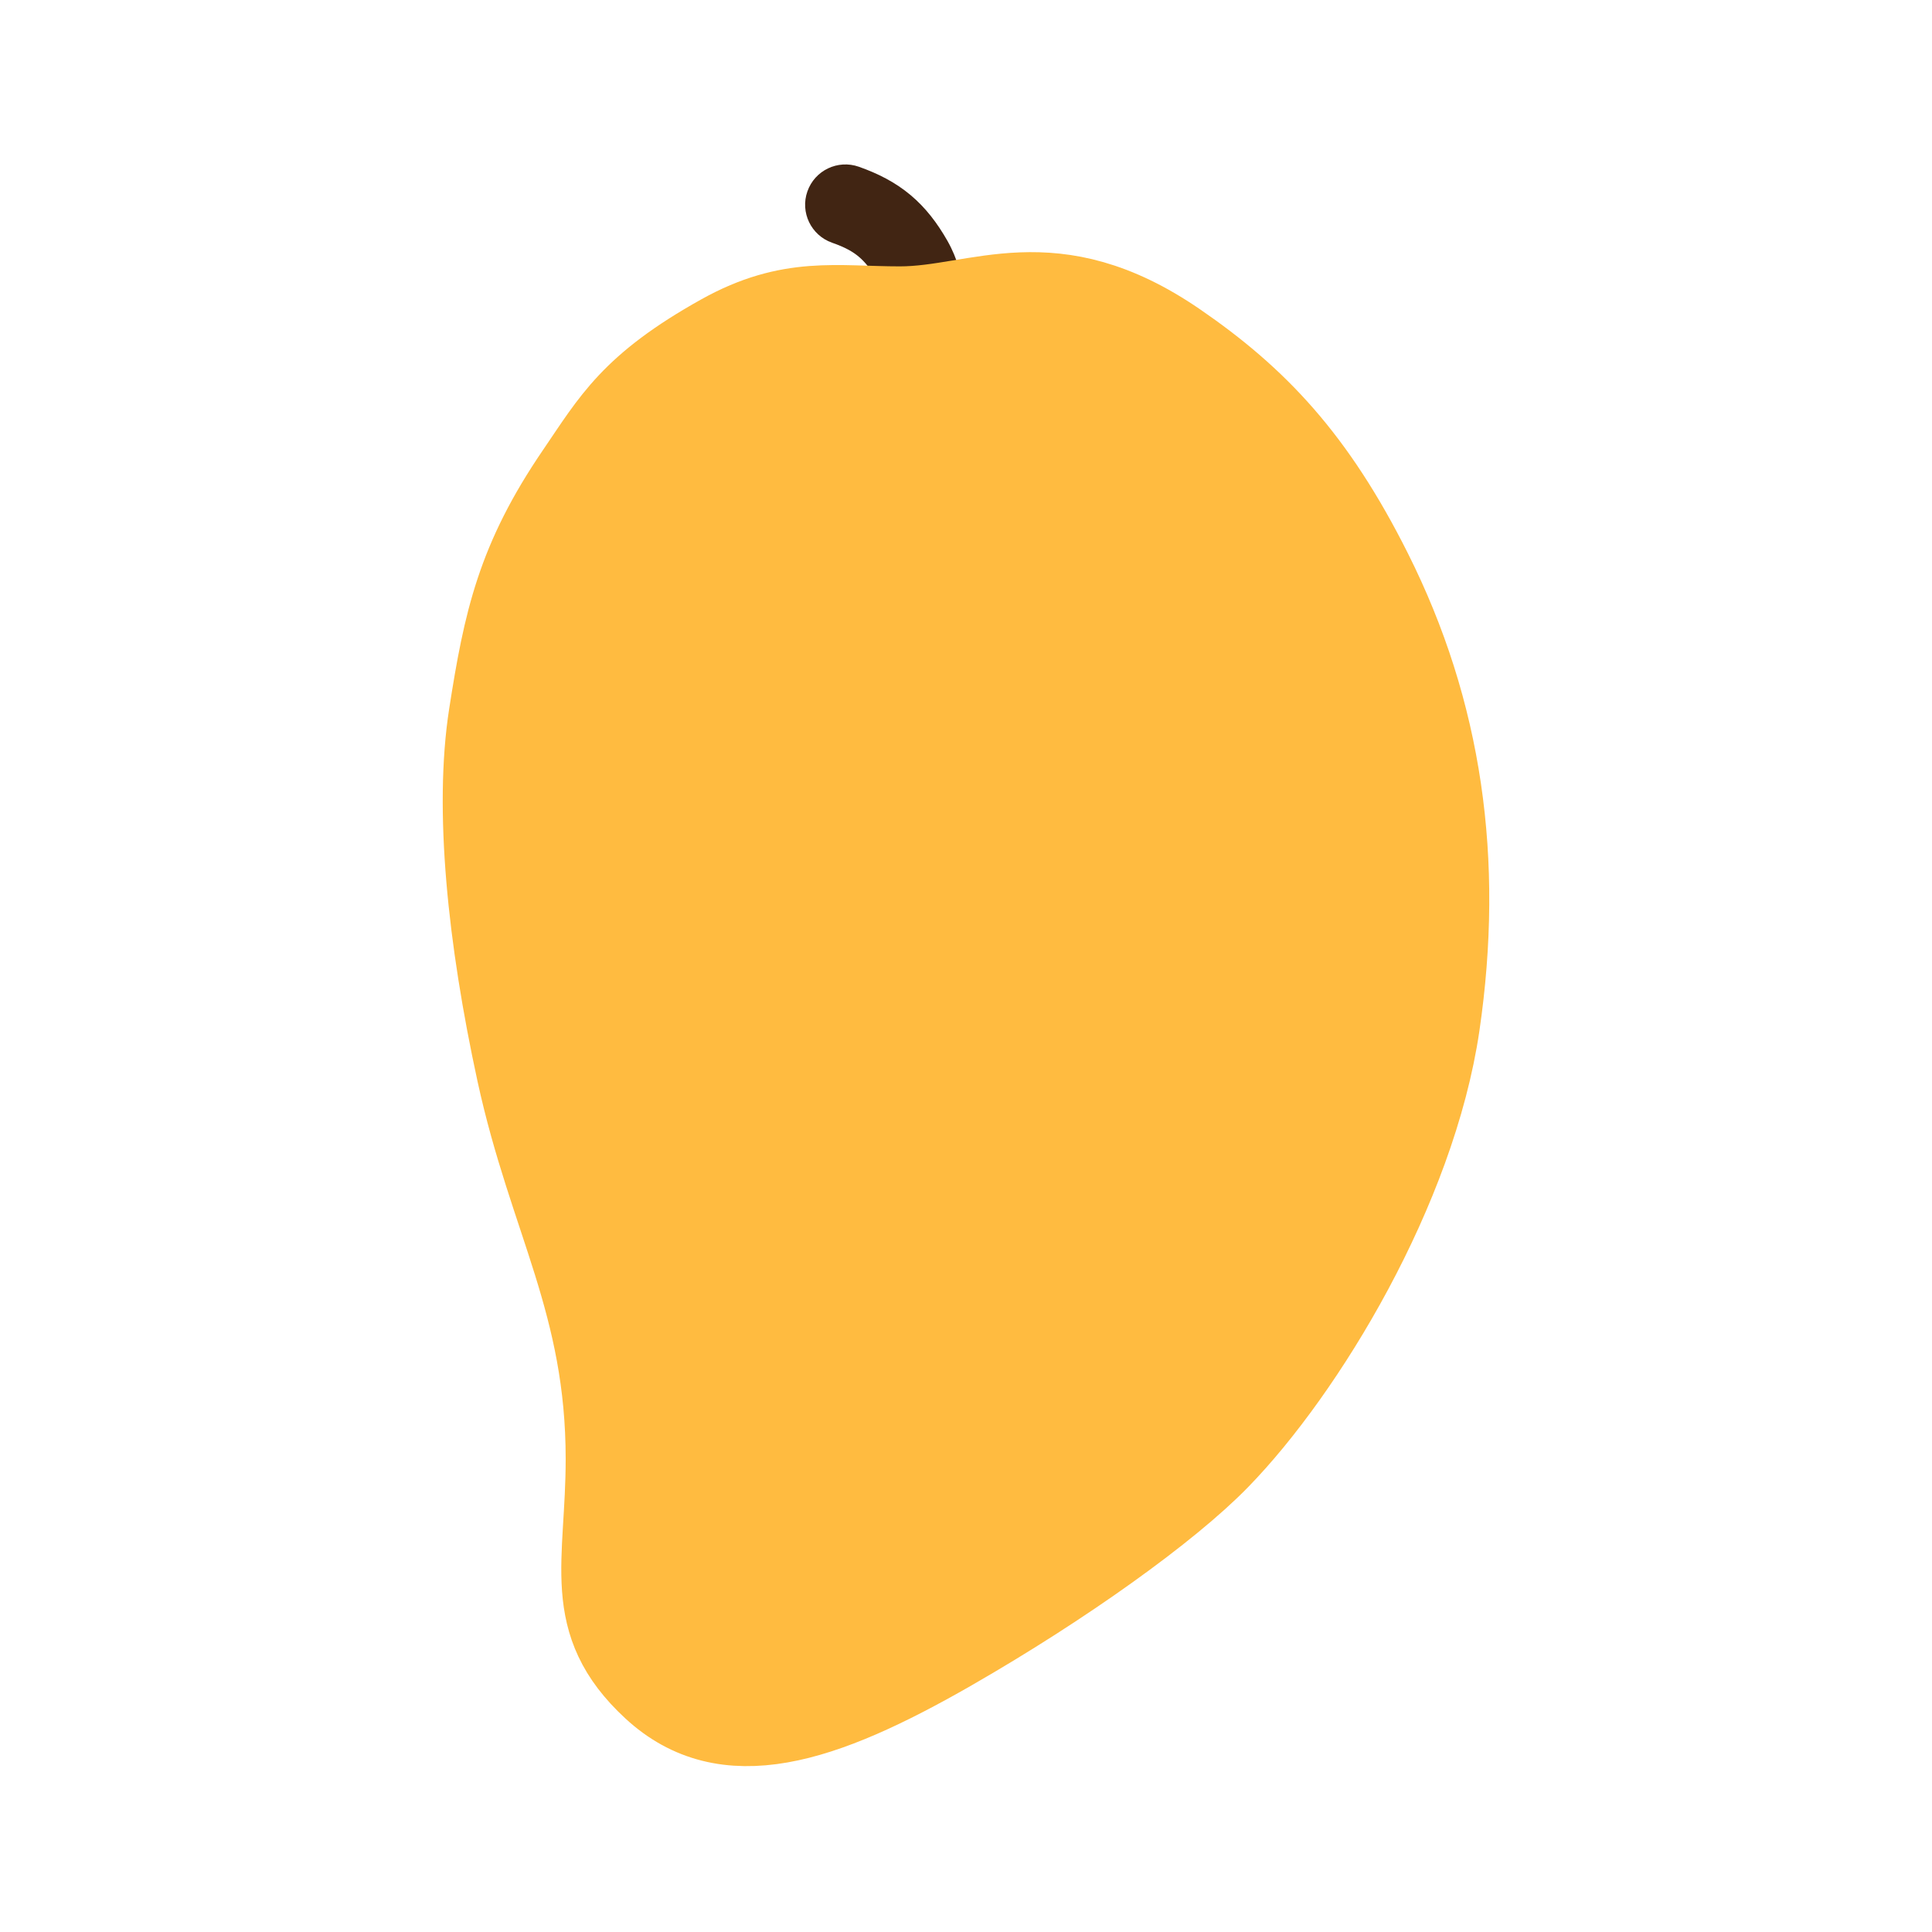 <svg width="24" height="24" viewBox="0 0 24 24" fill="none" xmlns="http://www.w3.org/2000/svg">
<path d="M10.156 15.139C10.156 15.747 10.069 16.082 10.314 16.47C10.558 16.857 10.883 16.679 11.321 16.247C11.702 15.872 12.056 15.436 12.225 15.139C12.516 14.627 12.887 13.577 12.968 12.628C13.049 11.679 12.977 10.813 12.74 10.002C12.549 9.35 12.354 8.997 12.082 8.678C11.664 8.185 11.412 8.471 11.147 8.471C10.933 8.471 10.776 8.41 10.544 8.632C10.239 8.923 10.176 9.13 10.056 9.43C9.855 9.935 9.81 10.289 9.761 10.834C9.712 11.378 9.757 12.128 9.855 12.903C9.963 13.756 10.156 14.241 10.156 15.139Z" stroke="#FFBB40" stroke-width="4"/>
<path d="M8.736 17.298C8.736 18.362 8.504 18.949 9.16 19.626C9.816 20.304 10.686 19.992 11.863 19.236C12.883 18.581 13.834 17.818 14.287 17.298C15.066 16.403 16.062 14.565 16.28 12.905C16.497 11.244 16.303 9.729 15.668 8.311C15.156 7.169 14.632 6.551 13.904 5.993C12.782 5.132 12.107 5.632 11.396 5.632C10.82 5.632 10.4 5.524 9.777 5.914C8.96 6.423 8.79 6.784 8.469 7.309C7.929 8.194 7.81 8.813 7.678 9.765C7.545 10.717 7.666 12.03 7.929 13.386C8.219 14.878 8.736 15.726 8.736 17.298Z" stroke="#FFBB40" stroke-width="3"/>
<path d="M10.668 2.071C10.407 1.98 10.122 2.116 10.03 2.377C9.938 2.637 10.075 2.923 10.336 3.015L10.668 2.071ZM11.334 3.239L11.769 2.991L11.334 3.239ZM10.336 3.015C10.497 3.071 10.595 3.127 10.668 3.189C10.742 3.251 10.815 3.337 10.899 3.486L11.769 2.991C11.644 2.772 11.5 2.581 11.31 2.422C11.12 2.263 10.906 2.155 10.668 2.071L10.336 3.015ZM10.899 3.486C10.944 3.564 10.961 3.63 10.974 3.732C10.985 3.82 10.998 4.035 11.043 4.237L12.019 4.021C11.987 3.876 11.99 3.8 11.966 3.607C11.943 3.428 11.9 3.223 11.769 2.991L10.899 3.486Z" fill="#412513"/>
<path d="M7.527 18.124C7.527 19.43 7.209 20.15 8.109 20.981C9.01 21.812 10.204 21.43 11.82 20.503C13.22 19.699 14.526 18.762 15.147 18.124C16.216 17.026 17.584 14.771 17.883 12.733C18.181 10.695 17.915 8.837 17.042 7.097C16.34 5.696 15.62 4.938 14.622 4.253C13.082 3.196 12.154 3.809 11.179 3.809C10.389 3.809 9.812 3.678 8.956 4.155C7.835 4.78 7.601 5.223 7.161 5.868C6.42 6.953 6.256 7.713 6.074 8.881C5.892 10.049 6.059 11.661 6.42 13.324C6.818 15.155 7.527 16.196 7.527 18.124Z" stroke="#FFBB40"/>
</svg>
